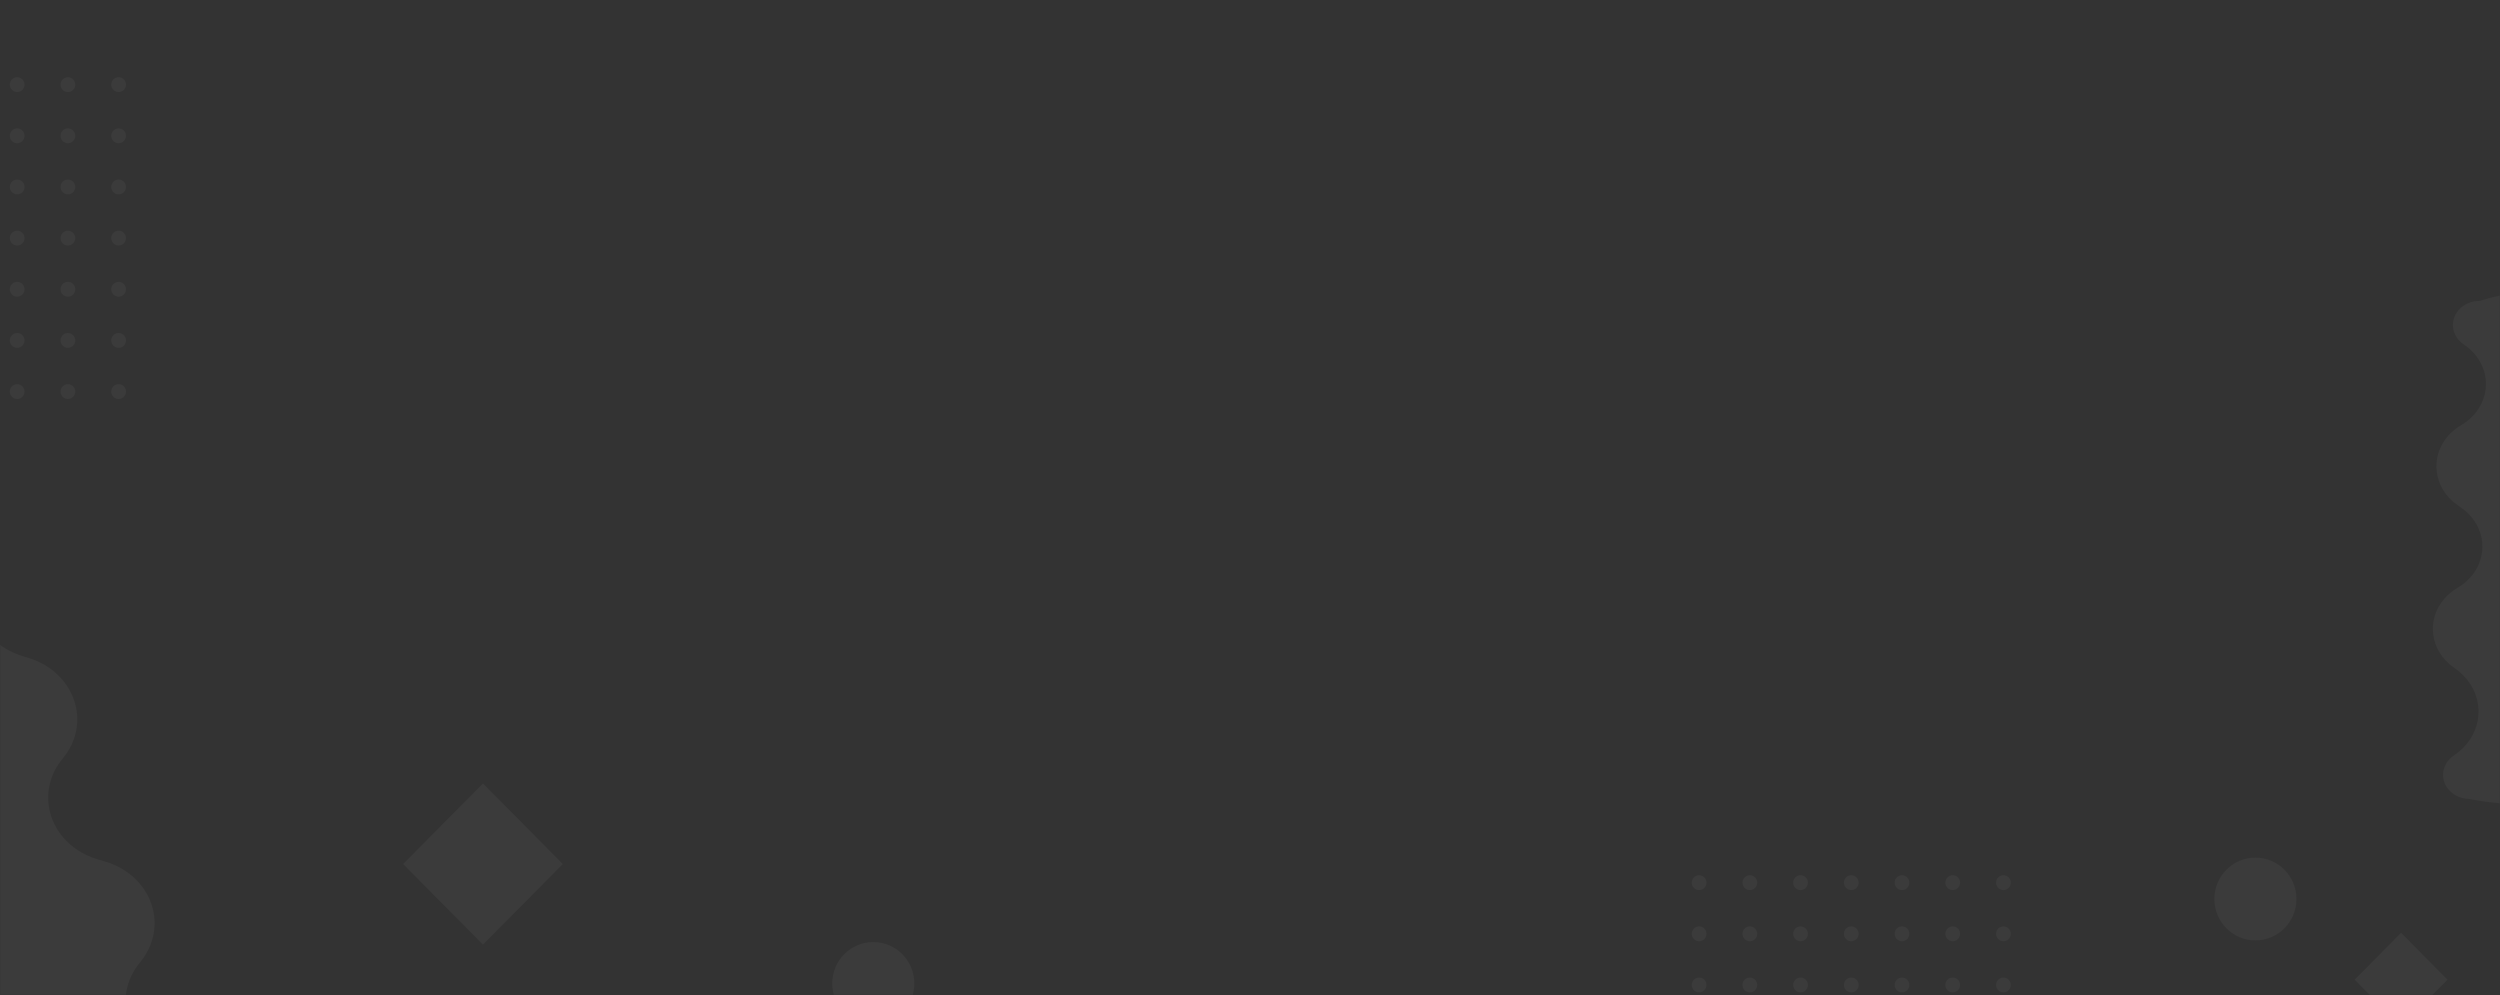 <svg fill="none" height="640" viewBox="0 0 1608 640" width="1608" xmlns="http://www.w3.org/2000/svg" xmlns:xlink="http://www.w3.org/1999/xlink"><rect x="0" y="0" width="1608" height="640" fill="#333333" stroke="none"/><mask id="a" height="640" maskUnits="userSpaceOnUse" width="1608" x="0" y="0"><path d="m0 640h1608v-640h-1608z" fill="#fff"/></mask><g fill="#fff" mask="url(#a)"><path d="m1514.49 630.113 29.86 30.12 29.86-30.12-29.86-30.119z" opacity=".04"/><path d="m1450.68 551.614c-14.58 0-26.4 11.919-26.4 26.622s11.82 26.622 26.4 26.622 26.4-11.919 26.4-26.622-11.82-26.622-26.4-26.622z" opacity=".04"/><path d="m259.276 555.748 51.367 51.809 51.367-51.809-51.367-51.808z" opacity=".04"/><path d="m561.691 605.924c-14.578 0-26.395 11.919-26.395 26.622s11.817 26.622 26.395 26.622 26.395-11.919 26.395-26.622-11.817-26.622-26.395-26.622z" opacity=".04"/><g clip-rule="evenodd" fill-rule="evenodd"><path d="m115.255 723.406-77.259 24.148-152.305-401.515 77.26-24.148c11.793-3.686 24.645 2.003 28.705 12.708 2.3 6.064 1.342 12.755-2.59 18.083-15.654 21.213-9.4 49.928 13.969 64.138 3.855 2.344 8.044 4.199 12.452 5.513l2.634.785c24.08 7.18 37.19 30.72 29.28 52.579-1.589 4.39-3.97 8.509-7.048 12.189-15.326 18.326-11.384 44.459 8.803 58.37 4.054 2.794 8.592 4.957 13.429 6.399l5.268 1.57c24.08 7.18 37.19 30.72 29.28 52.579-1.589 4.39-3.97 8.509-7.048 12.189-15.326 18.326-11.384 44.459 8.803 58.37 4.055 2.794 8.593 4.957 13.429 6.399l2.634.785c11.85 3.533 18.3 15.117 14.408 25.873-2.204 6.093-7.423 10.898-14.103 12.986z" opacity=".04"/><path d="m1595.08 193.554s37.64-13.369 61.64 1.112c23.99 14.481 24.12 314.451-7.02 320.299-31.14 5.849-61.63-1.112-61.63-1.112-9.41-.17-16.88-7.23-16.69-15.77.1-4.837 2.7-9.35 7-12.197 17.16-11.334 20.95-33.147 8.46-48.721-2.06-2.569-4.49-4.871-7.24-6.841l-1.64-1.177c-15-10.763-17.55-30.527-5.69-44.145 2.38-2.734 5.24-5.09 8.48-6.971 16.1-9.366 20.78-28.806 10.46-43.419-2.07-2.935-4.66-5.536-7.68-7.698l-3.28-2.354c-15-10.763-17.55-30.527-5.69-44.145 2.38-2.735 5.24-5.091 8.48-6.972 16.1-9.366 20.78-28.805 10.46-43.418-2.07-2.935-4.66-5.537-7.68-7.698l-1.64-1.178c-7.38-5.296-8.63-15.021-2.8-21.722 3.3-3.796 8.38-5.969 13.7-5.873z" opacity=".04"/><path d="m1190.74 628.75c-2.61 0-4.73 2.138-4.73 4.776s2.12 4.776 4.73 4.776c2.62 0 4.74-2.138 4.74-4.776s-2.12-4.776-4.74-4.776z" fill-opacity=".04"/><path d="m1223.36 628.75c-2.61 0-4.73 2.138-4.73 4.776s2.12 4.776 4.73 4.776c2.62 0 4.74-2.138 4.74-4.776s-2.12-4.776-4.74-4.776z" fill-opacity=".04"/><path d="m1255.99 628.75c-2.62 0-4.74 2.138-4.74 4.776s2.12 4.776 4.74 4.776c2.61 0 4.73-2.138 4.73-4.776s-2.12-4.776-4.73-4.776z" fill-opacity=".04"/><path d="m1288.61 628.75c-2.62 0-4.74 2.138-4.74 4.776s2.12 4.776 4.74 4.776 4.74-2.138 4.74-4.776-2.12-4.776-4.74-4.776z" fill-opacity=".04"/><path d="m1158.12 628.75c-2.62 0-4.74 2.138-4.74 4.776s2.12 4.776 4.74 4.776c2.61 0 4.73-2.138 4.73-4.776s-2.12-4.776-4.73-4.776z" fill-opacity=".04"/><path d="m1125.49 628.75c-2.61 0-4.73 2.138-4.73 4.776s2.12 4.776 4.73 4.776c2.62 0 4.74-2.138 4.74-4.776s-2.12-4.776-4.74-4.776z" fill-opacity=".04"/><path d="m1092.87 628.75c-2.61 0-4.73 2.138-4.73 4.776s2.12 4.776 4.73 4.776c2.62 0 4.74-2.138 4.74-4.776s-2.12-4.776-4.74-4.776z" fill-opacity=".04"/><path d="m1190.74 595.846c-2.61 0-4.73 2.138-4.73 4.776s2.12 4.777 4.73 4.777c2.62 0 4.74-2.139 4.74-4.777s-2.12-4.776-4.74-4.776z" fill-opacity=".04"/><path d="m1223.36 595.846c-2.61 0-4.73 2.138-4.73 4.776s2.12 4.777 4.73 4.777c2.62 0 4.74-2.139 4.74-4.777s-2.12-4.776-4.74-4.776z" fill-opacity=".04"/><path d="m1255.99 595.846c-2.62 0-4.74 2.138-4.74 4.776s2.12 4.777 4.74 4.777c2.61 0 4.73-2.139 4.73-4.777s-2.12-4.776-4.73-4.776z" fill-opacity=".04"/><path d="m1288.61 595.846c-2.62 0-4.74 2.138-4.74 4.776s2.12 4.777 4.74 4.777 4.74-2.139 4.74-4.777-2.12-4.776-4.74-4.776z" fill-opacity=".04"/><path d="m1158.12 595.846c-2.62 0-4.74 2.138-4.74 4.776s2.12 4.777 4.74 4.777c2.61 0 4.73-2.139 4.73-4.777s-2.12-4.776-4.73-4.776z" fill-opacity=".04"/><path d="m1125.49 595.846c-2.61 0-4.73 2.138-4.73 4.776s2.12 4.777 4.73 4.777c2.62 0 4.74-2.139 4.74-4.777s-2.12-4.776-4.74-4.776z" fill-opacity=".04"/><path d="m1092.87 595.846c-2.61 0-4.73 2.138-4.73 4.776s2.12 4.777 4.73 4.777c2.62 0 4.74-2.139 4.74-4.777s-2.12-4.776-4.74-4.776z" fill-opacity=".04"/><path d="m1190.74 562.942c-2.61 0-4.73 2.139-4.73 4.777s2.12 4.776 4.73 4.776c2.62 0 4.74-2.138 4.74-4.776s-2.12-4.777-4.74-4.777z" fill-opacity=".04"/><path d="m1223.36 562.942c-2.61 0-4.73 2.139-4.73 4.777s2.12 4.776 4.73 4.776c2.62 0 4.74-2.138 4.74-4.776s-2.12-4.777-4.74-4.777z" fill-opacity=".04"/><path d="m1255.99 562.942c-2.62 0-4.74 2.139-4.74 4.777s2.12 4.776 4.74 4.776c2.61 0 4.73-2.138 4.73-4.776s-2.12-4.777-4.73-4.777z" fill-opacity=".04"/><path d="m1288.61 562.942c-2.62 0-4.74 2.139-4.74 4.777s2.12 4.776 4.74 4.776 4.74-2.138 4.74-4.776-2.12-4.777-4.74-4.777z" fill-opacity=".04"/><path d="m1158.12 562.942c-2.62 0-4.74 2.139-4.74 4.777s2.12 4.776 4.74 4.776c2.61 0 4.73-2.138 4.73-4.776s-2.12-4.777-4.73-4.777z" fill-opacity=".04"/><path d="m1125.49 562.942c-2.61 0-4.73 2.139-4.73 4.777s2.12 4.776 4.73 4.776c2.62 0 4.74-2.138 4.74-4.776s-2.12-4.777-4.74-4.777z" fill-opacity=".04"/><path d="m1092.87 562.942c-2.61 0-4.73 2.139-4.73 4.777s2.12 4.776 4.73 4.776c2.62 0 4.74-2.138 4.74-4.776s-2.12-4.777-4.74-4.777z" fill-opacity=".04"/><path d="m11.05 247.086c-2.615 0-4.736 2.139-4.736 4.777 0 2.637 2.12 4.776 4.736 4.776 2.615 0 4.736-2.139 4.736-4.776 0-2.638-2.12-4.777-4.736-4.777z" fill-opacity=".04"/><path d="m43.673 247.086c-2.615 0-4.736 2.139-4.736 4.777 0 2.637 2.12 4.776 4.736 4.776s4.736-2.139 4.736-4.776c0-2.638-2.12-4.777-4.736-4.777z" fill-opacity=".04"/><path d="m76.295 247.086c-2.615 0-4.736 2.139-4.736 4.777 0 2.637 2.12 4.776 4.736 4.776s4.736-2.139 4.736-4.776c0-2.638-2.12-4.777-4.736-4.777z" fill-opacity=".04"/><path d="m11.05 214.183c-2.615 0-4.736 2.138-4.736 4.776s2.12 4.776 4.736 4.776c2.615 0 4.736-2.138 4.736-4.776s-2.12-4.776-4.736-4.776z" fill-opacity=".04"/><path d="m43.673 214.183c-2.615 0-4.736 2.138-4.736 4.776s2.12 4.776 4.736 4.776 4.736-2.138 4.736-4.776-2.12-4.776-4.736-4.776z" fill-opacity=".04"/><path d="m76.295 214.183c-2.615 0-4.736 2.138-4.736 4.776s2.12 4.776 4.736 4.776 4.736-2.138 4.736-4.776-2.12-4.776-4.736-4.776z" fill-opacity=".04"/><path d="m11.05 181.279c-2.615 0-4.736 2.138-4.736 4.776s2.12 4.777 4.736 4.777c2.615 0 4.736-2.139 4.736-4.777s-2.12-4.776-4.736-4.776z" fill-opacity=".04"/><path d="m43.673 181.279c-2.615 0-4.736 2.138-4.736 4.776s2.12 4.777 4.736 4.777 4.736-2.139 4.736-4.777-2.12-4.776-4.736-4.776z" fill-opacity=".04"/><path d="m76.295 181.279c-2.615 0-4.736 2.138-4.736 4.776s2.12 4.777 4.736 4.777 4.736-2.139 4.736-4.777-2.12-4.776-4.736-4.776z" fill-opacity=".04"/><path d="m11.05 148.375c-2.615 0-4.736 2.139-4.736 4.777s2.12 4.776 4.736 4.776c2.615 0 4.736-2.138 4.736-4.776s-2.12-4.777-4.736-4.777z" fill-opacity=".04"/><path d="m43.673 148.375c-2.615 0-4.736 2.139-4.736 4.777s2.12 4.776 4.736 4.776 4.736-2.138 4.736-4.776-2.12-4.777-4.736-4.777z" fill-opacity=".04"/><path d="m76.295 148.375c-2.615 0-4.736 2.139-4.736 4.777s2.12 4.776 4.736 4.776 4.736-2.138 4.736-4.776-2.12-4.777-4.736-4.777z" fill-opacity=".04"/><path d="m11.05 115.472c-2.615 0-4.736 2.138-4.736 4.776s2.12 4.776 4.736 4.776c2.615 0 4.736-2.138 4.736-4.776s-2.12-4.776-4.736-4.776z" fill-opacity=".04"/><path d="m43.673 115.472c-2.615 0-4.736 2.138-4.736 4.776s2.12 4.776 4.736 4.776 4.736-2.138 4.736-4.776-2.12-4.776-4.736-4.776z" fill-opacity=".04"/><path d="m76.295 115.472c-2.615 0-4.736 2.138-4.736 4.776s2.12 4.776 4.736 4.776 4.736-2.138 4.736-4.776-2.12-4.776-4.736-4.776z" fill-opacity=".04"/><path d="m11.05 82.568c-2.615 0-4.736 2.138-4.736 4.776s2.12 4.776 4.736 4.776c2.615 0 4.736-2.138 4.736-4.776s-2.12-4.776-4.736-4.776z" fill-opacity=".04"/><path d="m43.673 82.568c-2.615 0-4.736 2.138-4.736 4.776s2.12 4.776 4.736 4.776 4.736-2.138 4.736-4.776-2.12-4.776-4.736-4.776z" fill-opacity=".04"/><path d="m76.295 82.568c-2.615 0-4.736 2.138-4.736 4.776s2.12 4.776 4.736 4.776 4.736-2.138 4.736-4.776-2.12-4.776-4.736-4.776z" fill-opacity=".04"/><path d="m11.05 49.665c-2.615 0-4.736 2.138-4.736 4.776s2.12 4.777 4.736 4.777c2.615 0 4.736-2.139 4.736-4.777s-2.12-4.776-4.736-4.776z" fill-opacity=".04"/><path d="m43.673 49.665c-2.615 0-4.736 2.138-4.736 4.776s2.12 4.777 4.736 4.777 4.736-2.139 4.736-4.777-2.12-4.776-4.736-4.776z" fill-opacity=".04"/><path d="m76.295 49.665c-2.615 0-4.736 2.138-4.736 4.776s2.12 4.777 4.736 4.777 4.736-2.139 4.736-4.777-2.12-4.776-4.736-4.776z" fill-opacity=".04"/></g></g></svg>